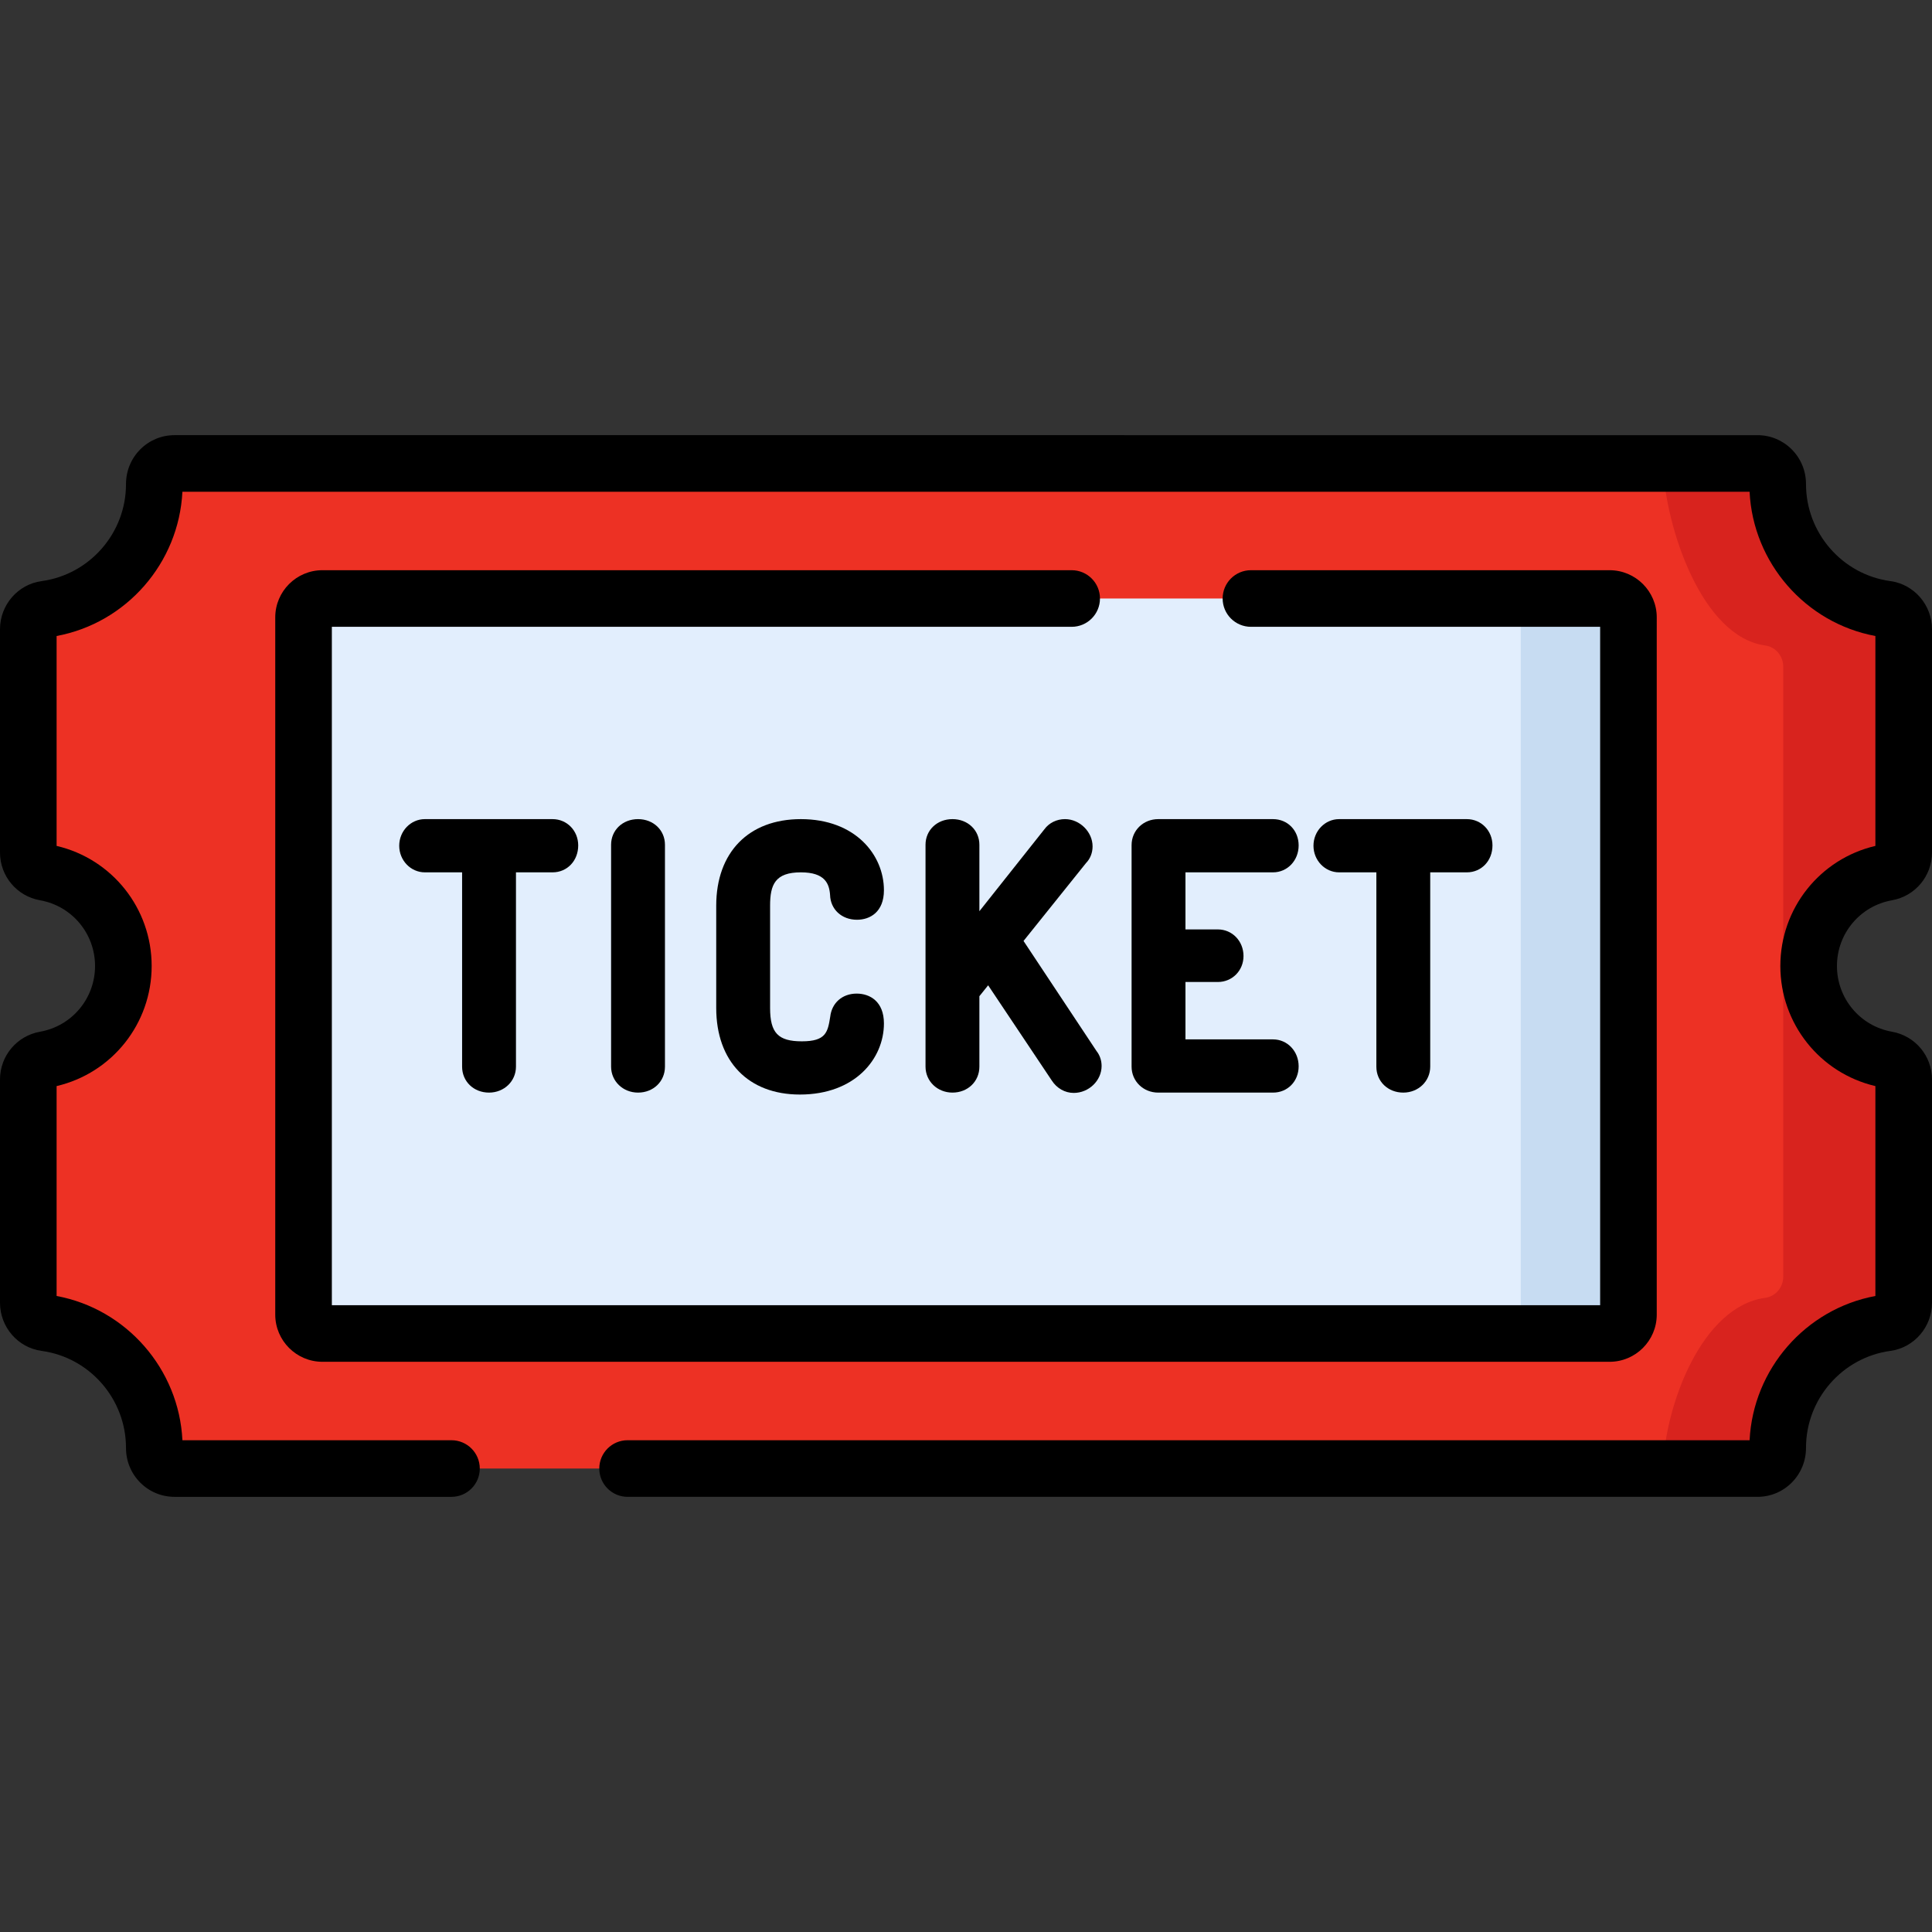 <?xml version="1.0" encoding="iso-8859-1"?>
<!-- Generator: Adobe Illustrator 19.0.0, SVG Export Plug-In . SVG Version: 6.00 Build 0)  -->
<svg version="1.1" id="Capa_1" xmlns="http://www.w3.org/2000/svg" xmlns:xlink="http://www.w3.org/1999/xlink" x="0px" y="0px"
	 viewBox="0 0 512.001 512.001" style="enable-background:new 0 0 512.001 512.001;" xml:space="preserve">
<rect x="0" y="0" width="512.001" height="512.001" fill="#333333" stroke="none"/>
<path style="fill:#ED3124;" d="M504.499,225.931v-59.195c0-2.641-1.912-4.95-4.53-5.305c-16.295-2.211-28.858-16.183-28.858-33.083
	c0-0.019,0-0.038,0-0.056c0.005-3.002-2.353-5.468-5.355-5.468H46.244c-3.002,0-5.36,2.466-5.355,5.468c0,0.019,0,0.038,0,0.056
	c0,16.901-12.563,30.872-28.858,33.083c-2.617,0.355-4.53,2.663-4.53,5.305v59.195c0,2.595,1.862,4.815,4.418,5.267
	c11.804,2.088,20.771,12.4,20.771,24.803c0,12.403-8.966,22.715-20.771,24.803c-2.555,0.452-4.418,2.671-4.418,5.267v59.195
	c0,2.641,1.912,4.95,4.53,5.305c16.295,2.211,28.858,16.183,28.858,33.083c0,0.019,0,0.038,0,0.056
	c-0.005,3.003,2.353,5.468,5.355,5.468h419.511c3.002,0,5.36-2.466,5.355-5.468c0-0.019,0-0.038,0-0.056
	c0-16.901,12.563-30.872,28.858-33.083c2.617-0.355,4.53-2.663,4.53-5.305V286.07c0-2.595-1.862-4.815-4.419-5.267
	c-11.804-2.089-20.771-12.4-20.771-24.803c0-12.403,8.966-22.715,20.771-24.803C502.637,230.745,504.499,228.526,504.499,225.931z"
	/>
<path style="fill:#D8231E;" d="M479.305,256.001c0,12.402,8.971,22.714,20.773,24.804c2.56,0.45,4.421,2.67,4.421,5.261v59.199
	c0,2.64-1.91,4.951-4.531,5.301c-16.293,2.22-28.855,16.183-28.855,33.085v0.06c0,3-2.36,5.471-5.361,5.471h-25.094
	c0.68-17.183,10.427-42.974,27.149-45.244c2.76-0.37,4.771-2.81,4.771-5.591V176.654c0-2.78-2.01-5.221-4.771-5.591
	c-16.723-2.27-26.469-31.062-27.149-48.245h25.094c3,0,5.361,2.47,5.361,5.471v0.06c0,16.903,12.562,30.865,28.855,33.085
	c2.62,0.35,4.531,2.66,4.531,5.301v59.199c0,2.59-1.86,4.811-4.421,5.261C488.276,233.287,479.305,243.599,479.305,256.001z"/>
<path style="fill:#E2EEFD;" d="M426.554,353.389H85.446c-2.761,0-5.001-2.239-5.001-5.001V163.612c0-2.761,2.239-5.001,5.001-5.001
	h341.109c2.761,0,5.001,2.239,5.001,5.001v184.776C431.555,351.151,429.317,353.389,426.554,353.389z"/>
<path style="fill:#C7DCF2;" d="M426.554,353.389h-23.532V158.611h23.532c2.761,0,5.001,2.239,5.001,5.001v184.776
	C431.555,351.151,429.317,353.389,426.554,353.389z"/>
<path d="M501.387,238.585c6.149-1.088,10.613-6.41,10.613-12.653v-59.196c0-6.408-4.738-11.884-11.023-12.737
	c-12.751-1.73-22.366-12.758-22.366-25.693c0.006-3.493-1.341-6.769-3.794-9.224c-2.419-2.423-5.639-3.759-9.063-3.759H46.244
	c-3.425,0-6.644,1.335-9.063,3.759c-2.451,2.455-3.799,5.731-3.793,9.267c0,12.893-9.615,23.92-22.366,25.65
	C4.739,154.852,0,160.327,0,166.735v59.196c0,6.244,4.463,11.565,10.613,12.653c8.446,1.493,14.576,8.818,14.576,17.416
	c0,8.597-6.13,15.923-14.576,17.416C4.463,274.504,0,279.825,0,286.069v59.196c0,6.408,4.739,11.884,11.023,12.737
	c12.751,1.73,22.366,12.758,22.366,25.693c-0.006,3.493,1.341,6.769,3.793,9.224c2.419,2.423,5.639,3.759,9.063,3.759h73.402
	c4.143,0,7.501-3.358,7.501-7.501c0-4.144-3.359-7.501-7.501-7.501H48.342c-0.914-18.844-14.815-34.781-33.339-38.224v-55.628
	c14.7-3.44,25.189-16.546,25.189-31.824s-10.489-28.385-25.189-31.825v-55.628c18.505-3.439,32.396-19.347,33.337-38.224h415.319
	c0.914,18.844,14.815,34.782,33.34,38.224v55.628c-14.701,3.439-25.19,16.545-25.19,31.824s10.488,28.385,25.19,31.824v55.628
	c-18.506,3.439-32.397,19.347-33.337,38.224H166.319c-4.143,0-7.501,3.358-7.501,7.501c0,4.144,3.359,7.501,7.501,7.501h299.436
	c3.425,0,6.644-1.335,9.063-3.759c2.452-2.455,3.8-5.731,3.794-9.267c0-12.893,9.615-23.92,22.367-25.65
	c6.283-0.854,11.022-6.329,11.022-12.737v-59.196c0-6.243-4.464-11.565-10.613-12.653c-8.446-1.493-14.576-8.818-14.576-17.416
	S492.941,240.078,501.387,238.585z"/>
<path d="M284.004,166.112c4.144,0,7.501-3.358,7.501-7.501s-3.358-7.501-7.501-7.501H85.446c-6.894,0-12.502,5.608-12.502,12.502
	v184.777c0,6.894,5.608,12.502,12.502,12.502h341.109c6.894,0,12.502-5.608,12.502-12.502V163.612
	c0-6.894-5.608-12.502-12.502-12.502h-95.042c-4.144,0-7.501,3.358-7.501,7.501s3.358,7.501,7.501,7.501h92.542v179.776H87.946
	V166.112H284.004z"/>
<path d="M146.436,217.077h-33.843c-3.747,0-6.795,3.163-6.795,7.052c0,3.889,3.048,7.052,6.795,7.052h9.87v51.49
	c0,3.923,3.068,6.881,7.138,6.881c4.002,0,7.137-3.022,7.137-6.881v-51.49h9.699c3.875,0,6.796-3.067,6.796-7.137
	C153.232,220.137,150.247,217.077,146.436,217.077z"/>
<path d="M169.084,217.077c-4.069,0-7.138,2.921-7.138,6.796v58.798c0,3.858,3.135,6.881,7.138,6.881
	c4.069,0,7.137-2.958,7.137-6.881v-58.798C176.221,219.999,173.152,217.077,169.084,217.077z"/>
<path d="M212.243,231.181c6.395,0,7.52,3.006,7.735,5.983c0.107,3.826,3.074,6.58,7.135,6.58c3.451,0,7.137-2.054,7.137-7.82
	c0-9.365-7.559-18.847-22.007-18.847c-13.838,0-22.436,8.793-22.436,22.949v27.091c0,14.154,8.498,22.948,22.179,22.948
	c14.616,0,22.265-9.48,22.265-18.846c0-5.829-3.731-7.906-7.223-7.906c-3.81,0-6.6,2.461-7.012,6.149
	c-0.649,4.056-1.099,6.499-7.517,6.499c-6.293,0-8.416-2.231-8.416-8.844v-27.091C204.082,234.424,205.417,231.181,212.243,231.181z
	"/>
<path d="M271.246,249.364l16.55-20.631c1.121-1.144,1.75-2.715,1.75-4.433c0-3.849-3.416-7.224-7.309-7.224
	c-2.199,0-4.215,0.995-5.45,2.677l-17.239,21.731v-17.612c0-3.875-3.068-6.796-7.137-6.796c-4.069,0-7.138,2.921-7.138,6.796v58.798
	c0,3.858,3.135,6.881,7.138,6.881c4.069,0,7.137-2.958,7.137-6.881v-18.665l2.321-2.888l16.862,25.225
	c1.327,2.064,3.494,3.295,5.814,3.295c4.008,0,7.394-3.269,7.394-7.137c0-1.475-0.471-2.853-1.338-3.95L271.246,249.364z"/>
<path d="M337.36,231.181c3.812,0,6.796-3.135,6.796-7.137c0-3.972-2.921-6.967-6.796-6.967h-30.425
	c-3.955,0-7.052,3.022-7.052,6.882v58.712c0,3.858,3.097,6.881,7.052,6.881h30.425c3.875,0,6.796-2.995,6.796-6.967
	c0-4.002-2.984-7.137-6.796-7.137H314.16v-15.21h8.587c3.812,0,6.796-3.021,6.796-6.88c0-3.955-2.984-7.052-6.796-7.052h-8.587
	V231.18h23.201V231.181z"/>
<path d="M388.724,217.077h-33.843c-3.748,0-6.796,3.163-6.796,7.052c0,3.889,3.048,7.052,6.796,7.052h9.87v51.49
	c0,3.923,3.067,6.881,7.137,6.881c4.003,0,7.138-3.022,7.138-6.881v-51.49h9.699c3.875,0,6.796-3.067,6.796-7.137
	C395.521,220.137,392.535,217.077,388.724,217.077z"/>
<g>
</g>
<g>
</g>
<g>
</g>
<g>
</g>
<g>
</g>
<g>
</g>
<g>
</g>
<g>
</g>
<g>
</g>
<g>
</g>
<g>
</g>
<g>
</g>
<g>
</g>
<g>
</g>
<g>
</g>
</svg>
